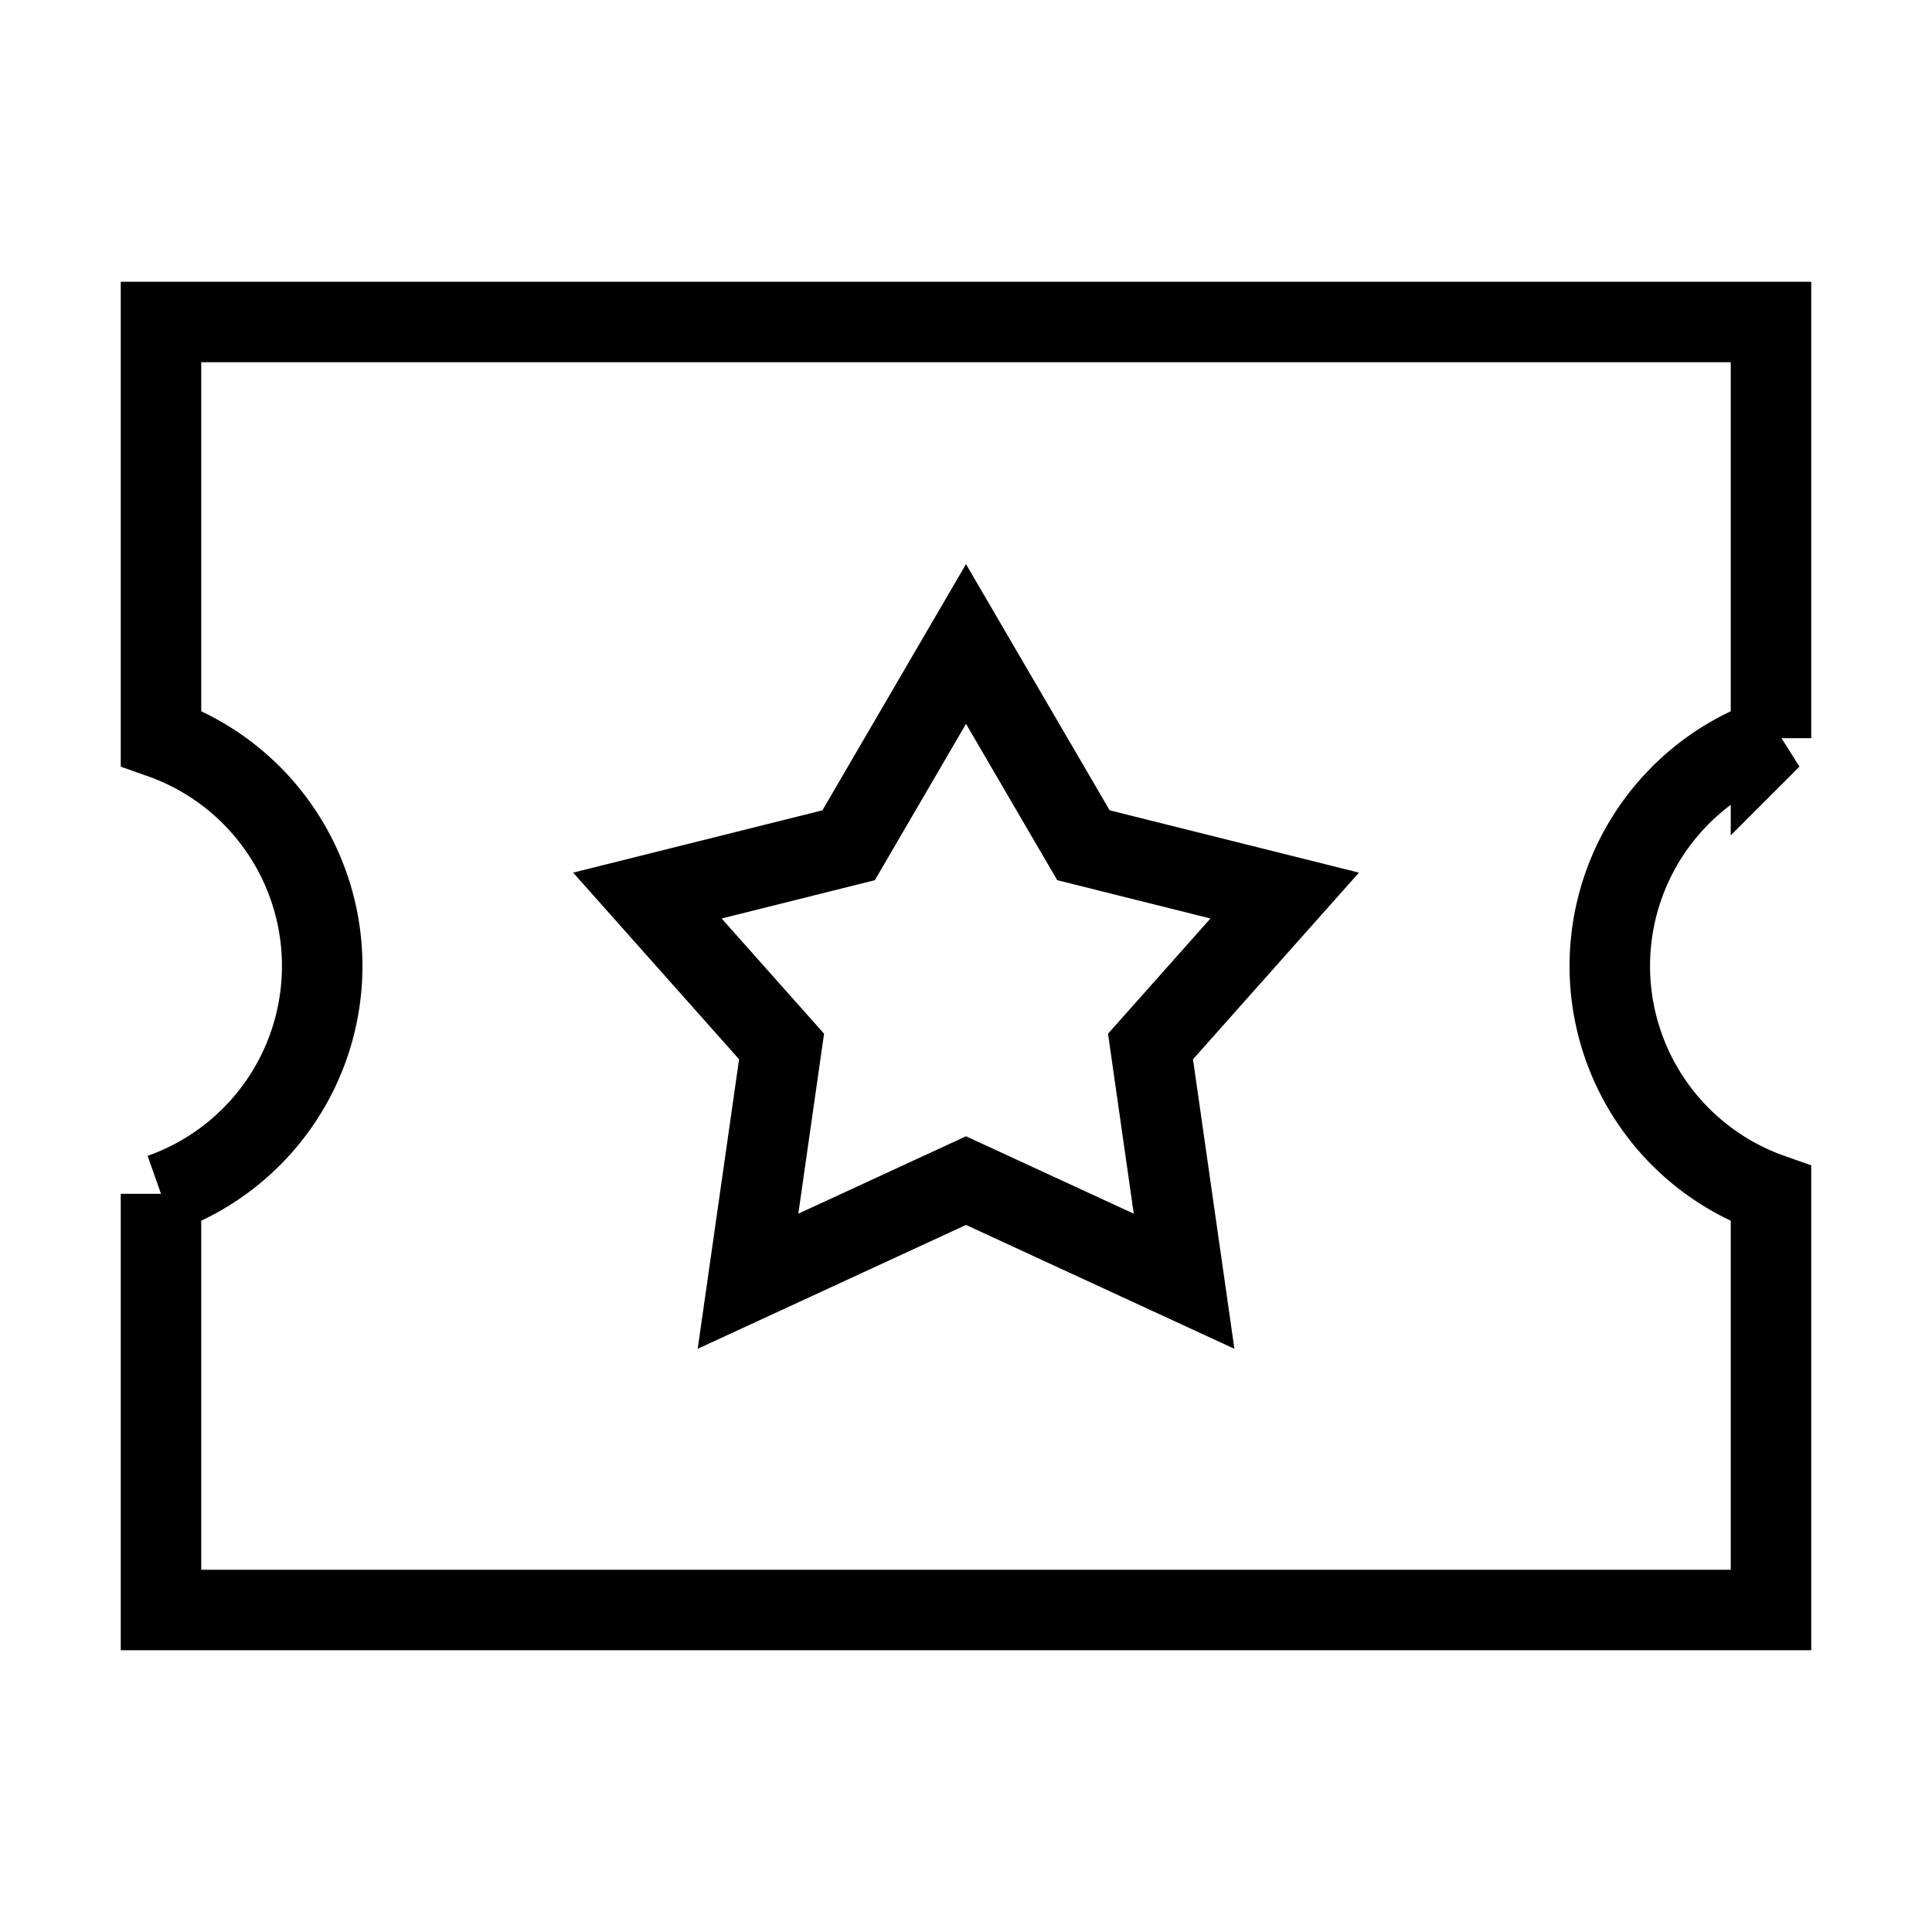 <svg xmlns="http://www.w3.org/2000/svg" fill="none" viewBox="0 0 24 24" id="Ticket-Star--Streamline-Sharp">
  <desc>
    Ticket Star Streamline Icon: https://streamlinehq.com
  </desc>
  <g id="ticket-star--hobby-ticket-star-event-entertainment-stub-theater-entertainment">
    <path id="Star 5" stroke="#000000" d="m12 8 1.459 2.5 2.5 0.625L14.292 13l0.417 2.916L12 14.666l-2.708 1.25L9.709 13l-1.667 -1.875 2.5 -0.625L12 8Z" stroke-width="1"></path>
    <path id="Subtract" stroke="#000000" d="M2 4h20v5.17a3.001 3.001 0 0 0 0 5.66V20H2v-5.17a3.001 3.001 0 0 0 0 -5.66V4Z" stroke-width="1"></path>
  </g>
</svg>